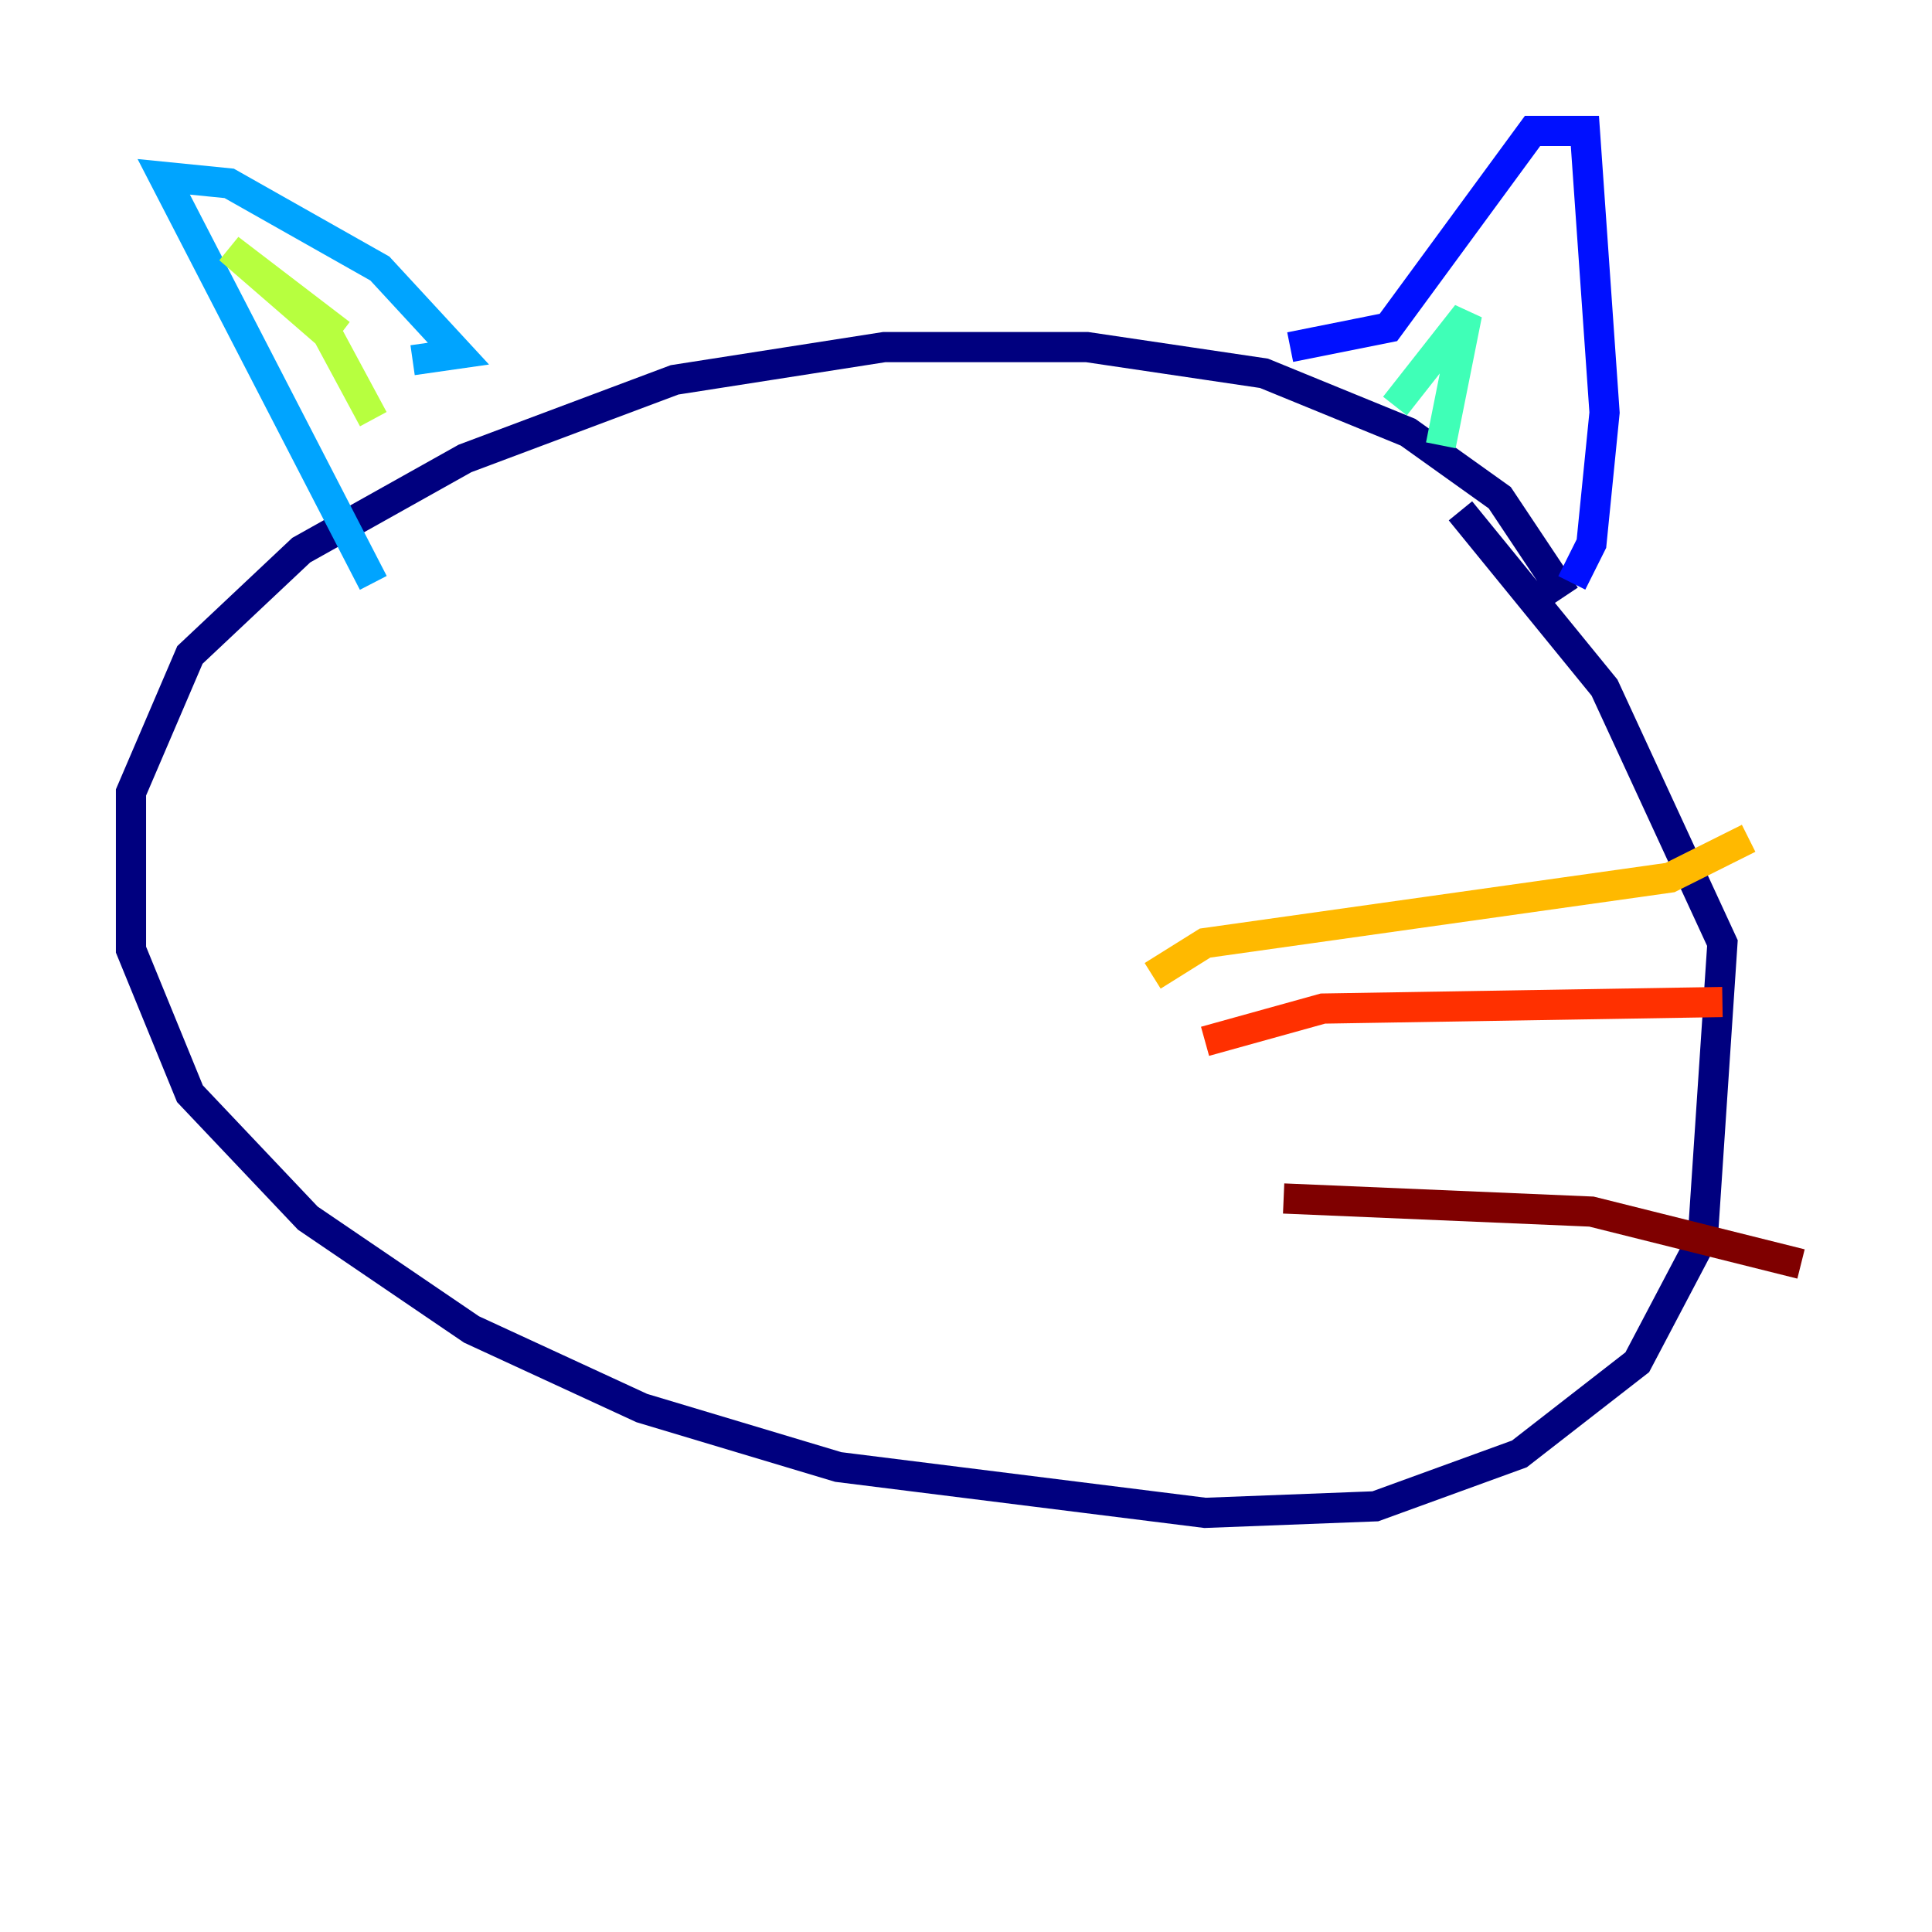 <?xml version="1.0" encoding="utf-8" ?>
<svg baseProfile="tiny" height="128" version="1.2" viewBox="0,0,128,128" width="128" xmlns="http://www.w3.org/2000/svg" xmlns:ev="http://www.w3.org/2001/xml-events" xmlns:xlink="http://www.w3.org/1999/xlink"><defs /><polyline fill="none" points="103.702,39.485 99.363,32.976 93.288,28.637 83.742,24.732 72.027,22.997 58.576,22.997 44.691,25.166 30.807,30.373 19.959,36.447 12.583,43.39 8.678,52.502 8.678,62.915 12.583,72.461 20.393,80.705 31.241,88.081 42.522,93.288 55.539,97.193 79.837,100.231 91.119,99.797 100.664,96.325 108.475,90.251 112.814,82.007 114.115,62.481 106.305,45.559 96.759,33.844" stroke="#00007f" stroke-width="2" /><polyline fill="none" points="104.136,38.617 105.437,36.014 106.305,27.336 105.003,8.678 101.532,8.678 91.986,21.695 85.478,22.997" stroke="#0010ff" stroke-width="2" /><polyline fill="none" points="27.336,23.864 30.373,23.43 25.166,17.79 15.186,12.149 10.848,11.715 24.732,38.617" stroke="#00a4ff" stroke-width="2" /><polyline fill="none" points="95.458,29.505 97.193,20.827 92.42,26.902" stroke="#3fffb7" stroke-width="2" /><polyline fill="none" points="22.563,22.129 15.186,16.488 21.695,22.129 24.732,27.77" stroke="#b7ff3f" stroke-width="2" /><polyline fill="none" points="76.366,64.651 79.837,62.481 110.644,58.142 115.851,55.539" stroke="#ffb900" stroke-width="2" /><polyline fill="none" points="79.837,68.99 87.647,66.82 114.115,66.386" stroke="#ff3000" stroke-width="2" /><polyline fill="none" points="85.044,79.403 105.437,80.271 119.322,83.742" stroke="#7f0000" stroke-width="2" /></svg>